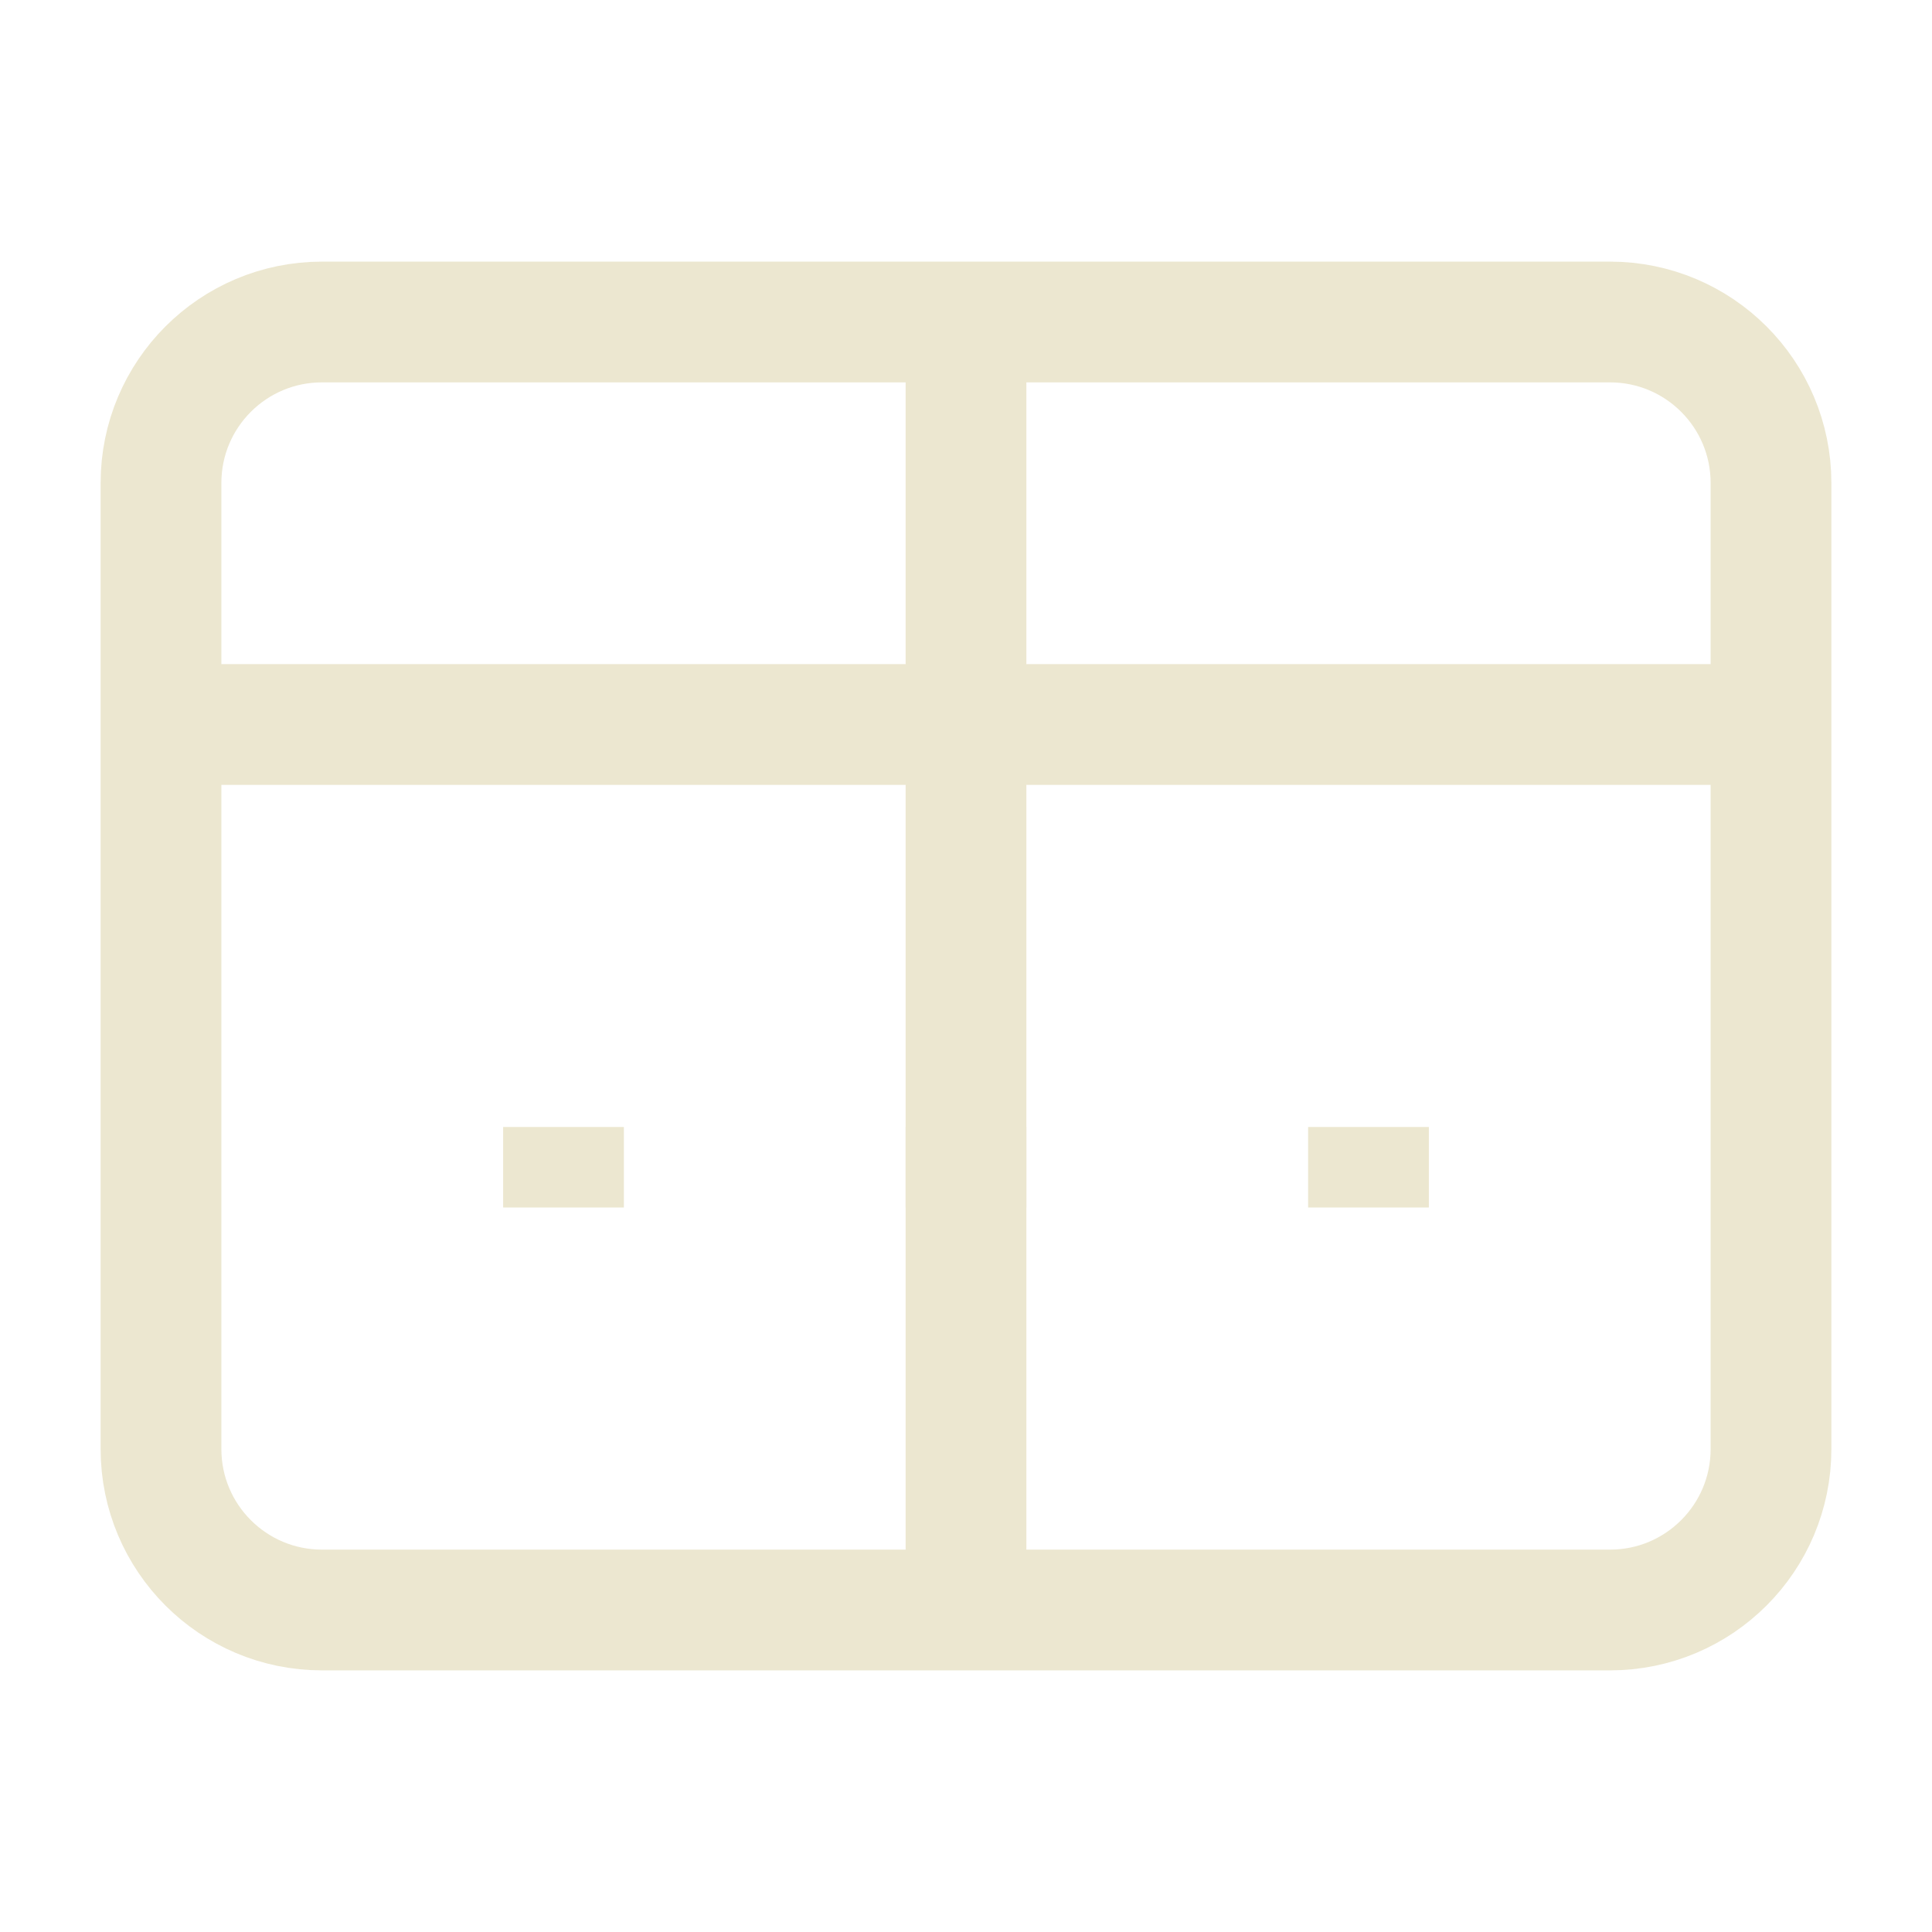 <?xml version="1.0" encoding="UTF-8"?>
<svg width="24px" height="24px" viewBox="0 0 24 24" xmlns="http://www.w3.org/2000/svg">
  <g fill="none" stroke="#ECE7D0" stroke-width="1.5">
    <path d="M4,4 L20,4 C21.105,4 22,4.895 22,6 L22,18 C22,19.105 21.105,20 20,20 L4,20 C2.895,20 2,19.105 2,18 L2,6 C2,4.895 2.895,4 4,4 Z" />
    <path d="M22,9 L2,9" />
    <path d="M12,4 L12,20" />
    <path d="M7,14 L7,15" />
    <path d="M12,14 L12,15" />
    <path d="M17,14 L17,15" />
  </g>
</svg> 